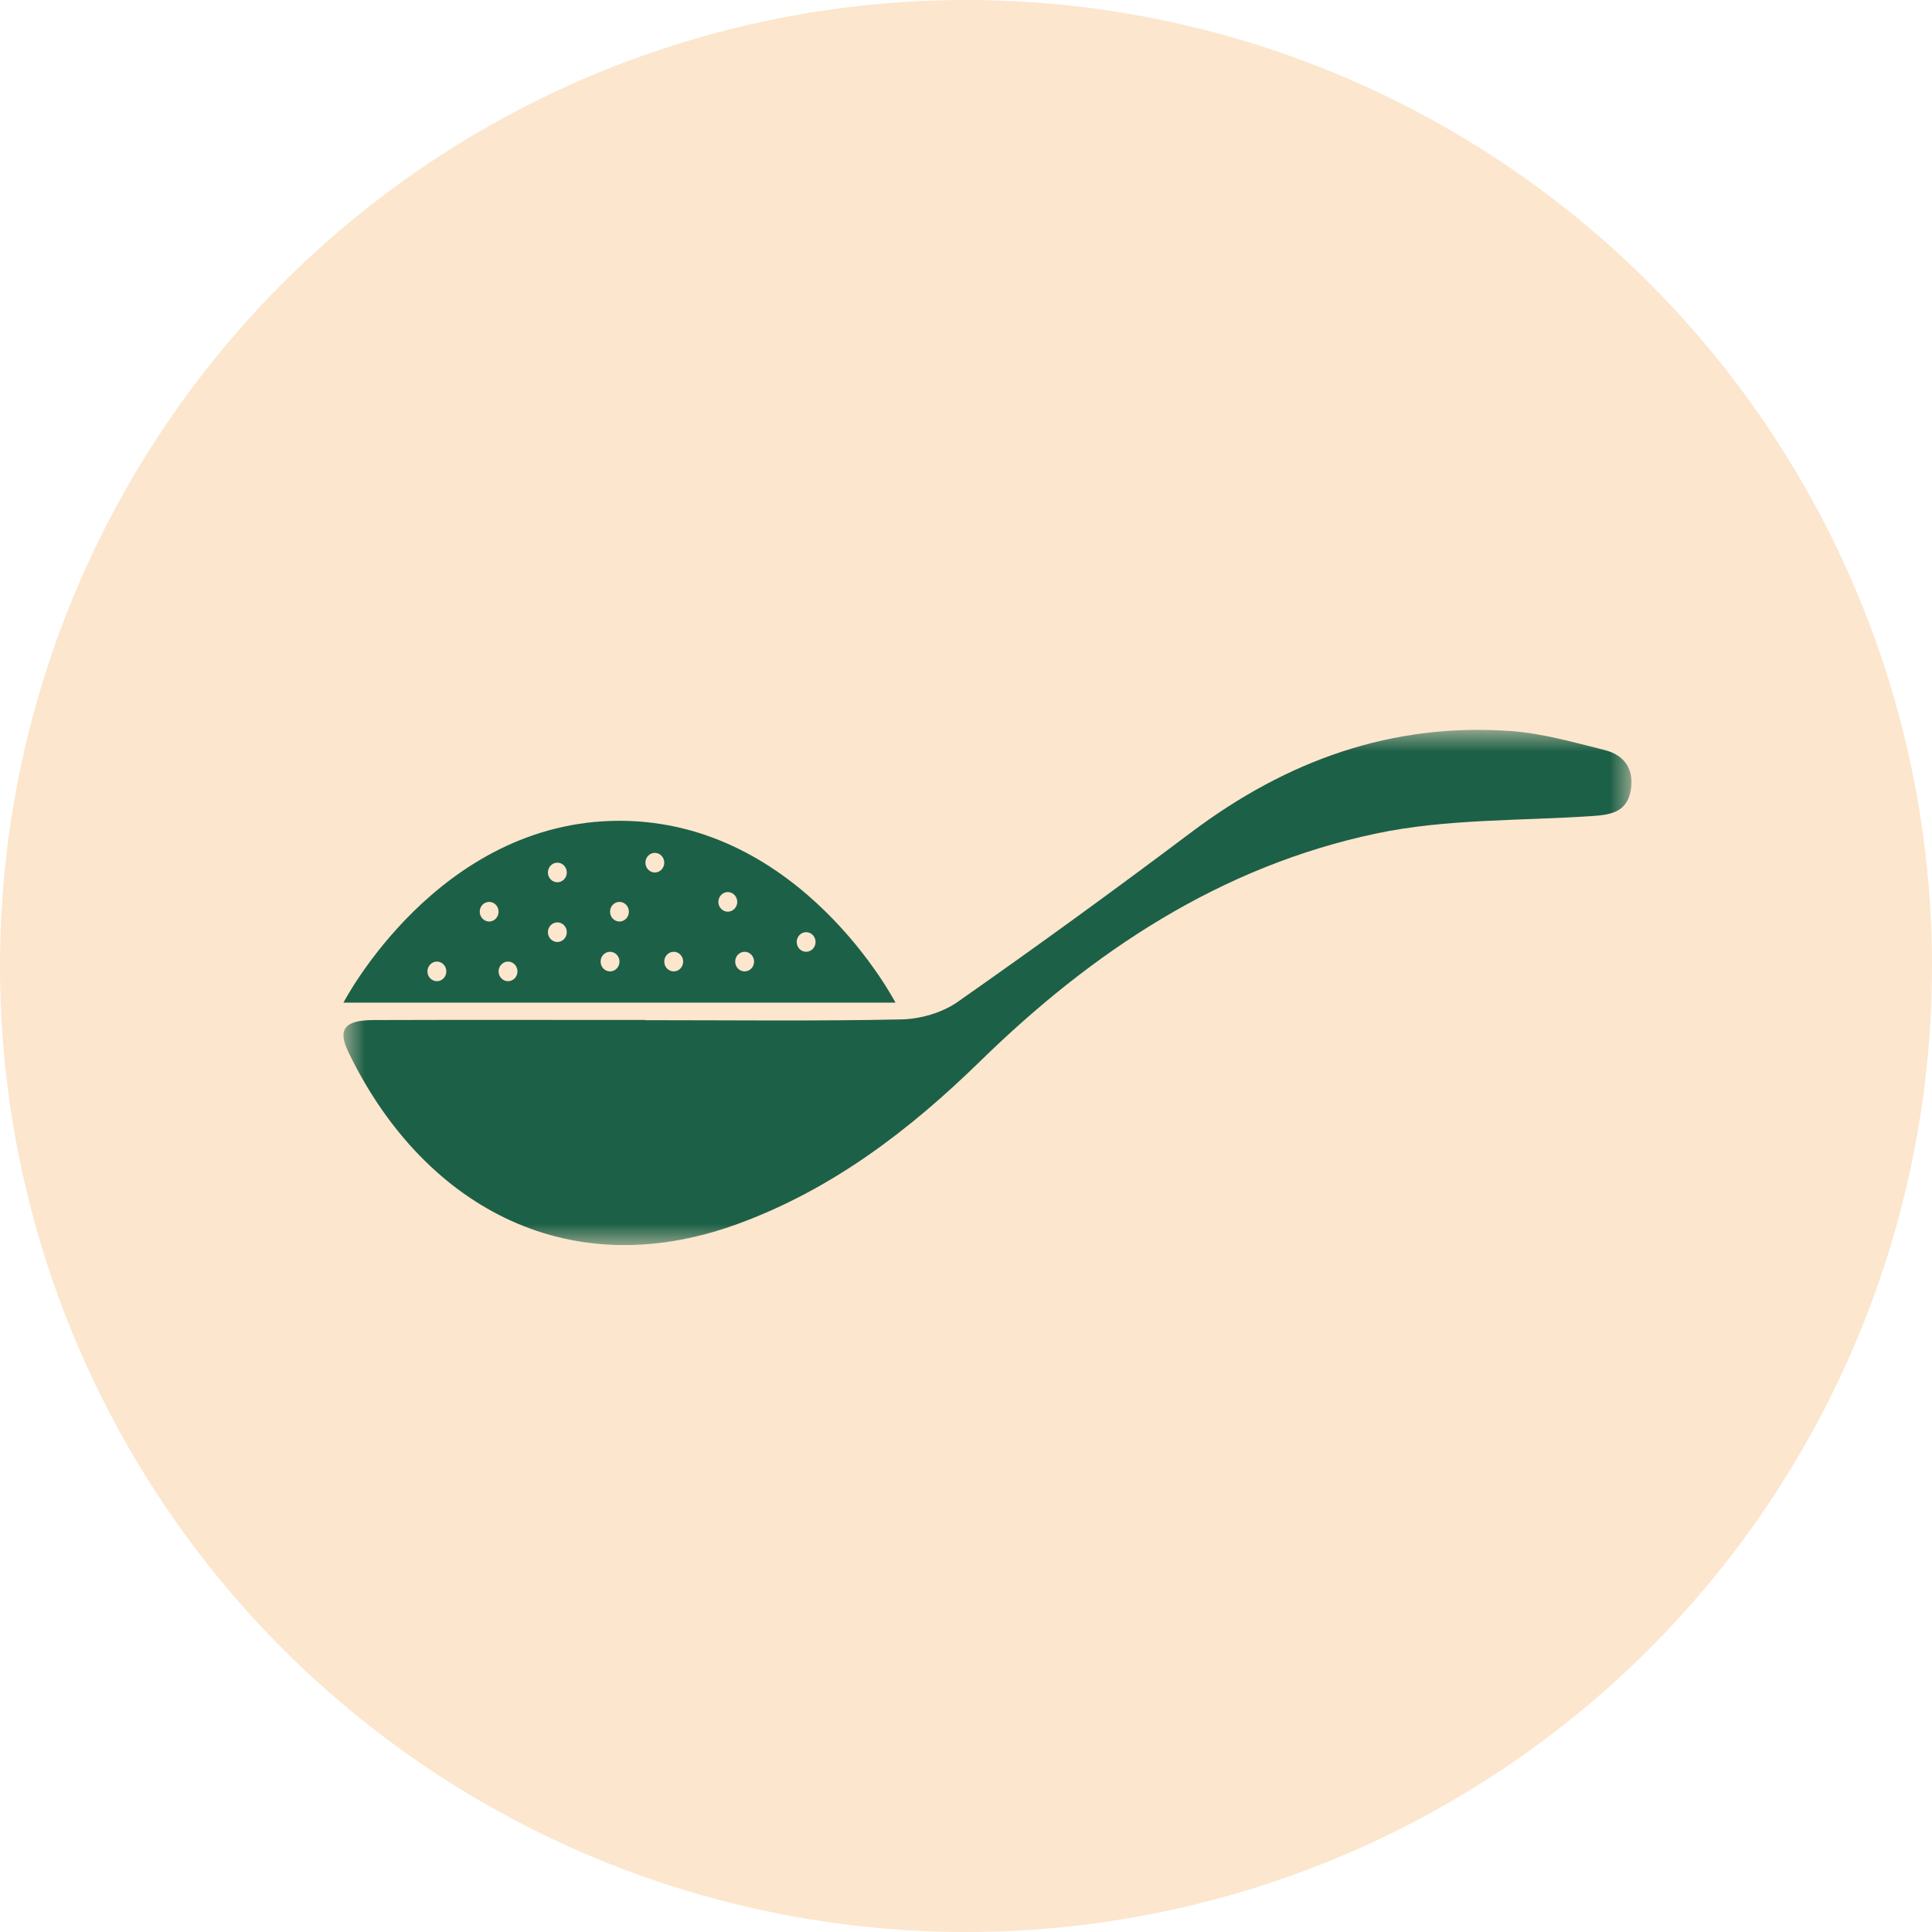 <?xml version="1.0" encoding="UTF-8"?>
<svg width="45px" height="45px" viewBox="0 0 45 45" version="1.1" xmlns="http://www.w3.org/2000/svg" xmlns:xlink="http://www.w3.org/1999/xlink">
    <title>Ico ingrediente/azucar</title>
    <defs>
        <filter color-interpolation-filters="auto" id="filter-1">
            <feColorMatrix in="SourceGraphic" type="matrix" values="0 0 0 0 0.949 0 0 0 0 0.561 0 0 0 0 0.114 0 0 0 1 0"></feColorMatrix>
        </filter>
        <polygon id="path-2" points="0 0 30 0 30 12 0 12"></polygon>
    </defs>
    <g id="Desktop" stroke="none" stroke-width="1" fill="none" fill-rule="evenodd">
        <g id="06_Interna-recetas_op2-hover" transform="translate(-185, -1274)">
            <g id="Ingredientes" transform="translate(185, 842)">
                <g id="Group-9" transform="translate(0, 78)">
                    <g id="Ico-ingrediente/azucar" transform="translate(0, 354)">
                        <g id="Oval" fill="#FCE6CD">
                            <circle cx="22.5" cy="22.5" r="22.5"></circle>
                        </g>
                        <g filter="url(#filter-1)">
                            <g transform="translate(8, 17)">
                                <g id="Group-3">
                                    <mask id="mask-3" fill="white">
                                        <use xlink:href="#path-2"></use>
                                    </mask>
                                    <g id="Clip-2"></g>
                                    <path d="M7.028,6.762 C9.019,6.762 11.011,6.786 13.002,6.744 C13.441,6.734 13.944,6.588 14.3,6.34 C16.138,5.053 17.954,3.734 19.746,2.386 C21.964,0.719 24.421,-0.18 27.222,0.03 C27.945,0.085 28.66,0.293 29.369,0.468 C29.851,0.588 30.073,0.934 29.979,1.43 C29.882,1.934 29.49,1.98 29.06,2.009 C27.388,2.12 25.679,2.071 24.054,2.414 C20.431,3.179 17.452,5.159 14.835,7.713 C13.186,9.324 11.378,10.708 9.171,11.512 C5.145,12.977 1.798,11.002 0.112,7.499 C-0.142,6.97 0.029,6.762 0.697,6.759 C2.808,6.752 4.918,6.757 7.028,6.757 C7.028,6.759 7.028,6.76 7.028,6.762" id="Fill-1" fill="#1C6047" mask="url(#mask-3)"></path>
                                </g>
                                <path d="M10.776,5.169 C10.655,5.169 10.557,5.067 10.557,4.941 C10.557,4.815 10.655,4.712 10.776,4.712 C10.898,4.712 10.996,4.815 10.996,4.941 C10.996,5.067 10.898,5.169 10.776,5.169 M9.344,5.626 C9.222,5.626 9.124,5.524 9.124,5.397 C9.124,5.271 9.222,5.169 9.344,5.169 C9.465,5.169 9.564,5.271 9.564,5.397 C9.564,5.524 9.465,5.626 9.344,5.626 M8.952,4.235 C8.831,4.235 8.732,4.133 8.732,4.007 C8.732,3.881 8.831,3.778 8.952,3.778 C9.073,3.778 9.172,3.881 9.172,4.007 C9.172,4.133 9.073,4.235 8.952,4.235 M7.692,5.626 C7.571,5.626 7.472,5.524 7.472,5.397 C7.472,5.271 7.571,5.169 7.692,5.169 C7.813,5.169 7.912,5.271 7.912,5.397 C7.912,5.524 7.813,5.626 7.692,5.626 M7.252,3.322 C7.131,3.322 7.033,3.22 7.033,3.093 C7.033,2.967 7.131,2.865 7.252,2.865 C7.374,2.865 7.472,2.967 7.472,3.093 C7.472,3.22 7.374,3.322 7.252,3.322 M6.429,4.464 C6.307,4.464 6.209,4.361 6.209,4.235 C6.209,4.109 6.307,4.007 6.429,4.007 C6.55,4.007 6.648,4.109 6.648,4.235 C6.648,4.361 6.55,4.464 6.429,4.464 M6.209,5.626 C6.088,5.626 5.989,5.524 5.989,5.397 C5.989,5.271 6.088,5.169 6.209,5.169 C6.33,5.169 6.429,5.271 6.429,5.397 C6.429,5.524 6.33,5.626 6.209,5.626 M4.982,3.55 C4.861,3.55 4.762,3.448 4.762,3.322 C4.762,3.196 4.861,3.093 4.982,3.093 C5.103,3.093 5.202,3.196 5.202,3.322 C5.202,3.448 5.103,3.55 4.982,3.55 M4.982,4.941 C4.861,4.941 4.762,4.838 4.762,4.712 C4.762,4.586 4.861,4.484 4.982,4.484 C5.103,4.484 5.202,4.586 5.202,4.712 C5.202,4.838 5.103,4.941 4.982,4.941 M3.833,5.854 C3.712,5.854 3.613,5.752 3.613,5.626 C3.613,5.5 3.712,5.397 3.833,5.397 C3.954,5.397 4.053,5.5 4.053,5.626 C4.053,5.752 3.954,5.854 3.833,5.854 M3.394,4.464 C3.272,4.464 3.174,4.361 3.174,4.235 C3.174,4.109 3.272,4.007 3.394,4.007 C3.515,4.007 3.613,4.109 3.613,4.235 C3.613,4.361 3.515,4.464 3.394,4.464 M2.176,5.854 C2.055,5.854 1.956,5.752 1.956,5.626 C1.956,5.5 2.055,5.397 2.176,5.397 C2.297,5.397 2.396,5.5 2.396,5.626 C2.396,5.752 2.297,5.854 2.176,5.854 M6.429,2.118 C2.193,2.118 0,6.353 0,6.353 L12.857,6.353 C12.857,6.353 10.665,2.118 6.429,2.118" id="Fill-4" fill="#1C6047"></path>
                            </g>
                        </g>
                    </g>
                </g>
            </g>
        </g>
    </g>
</svg>